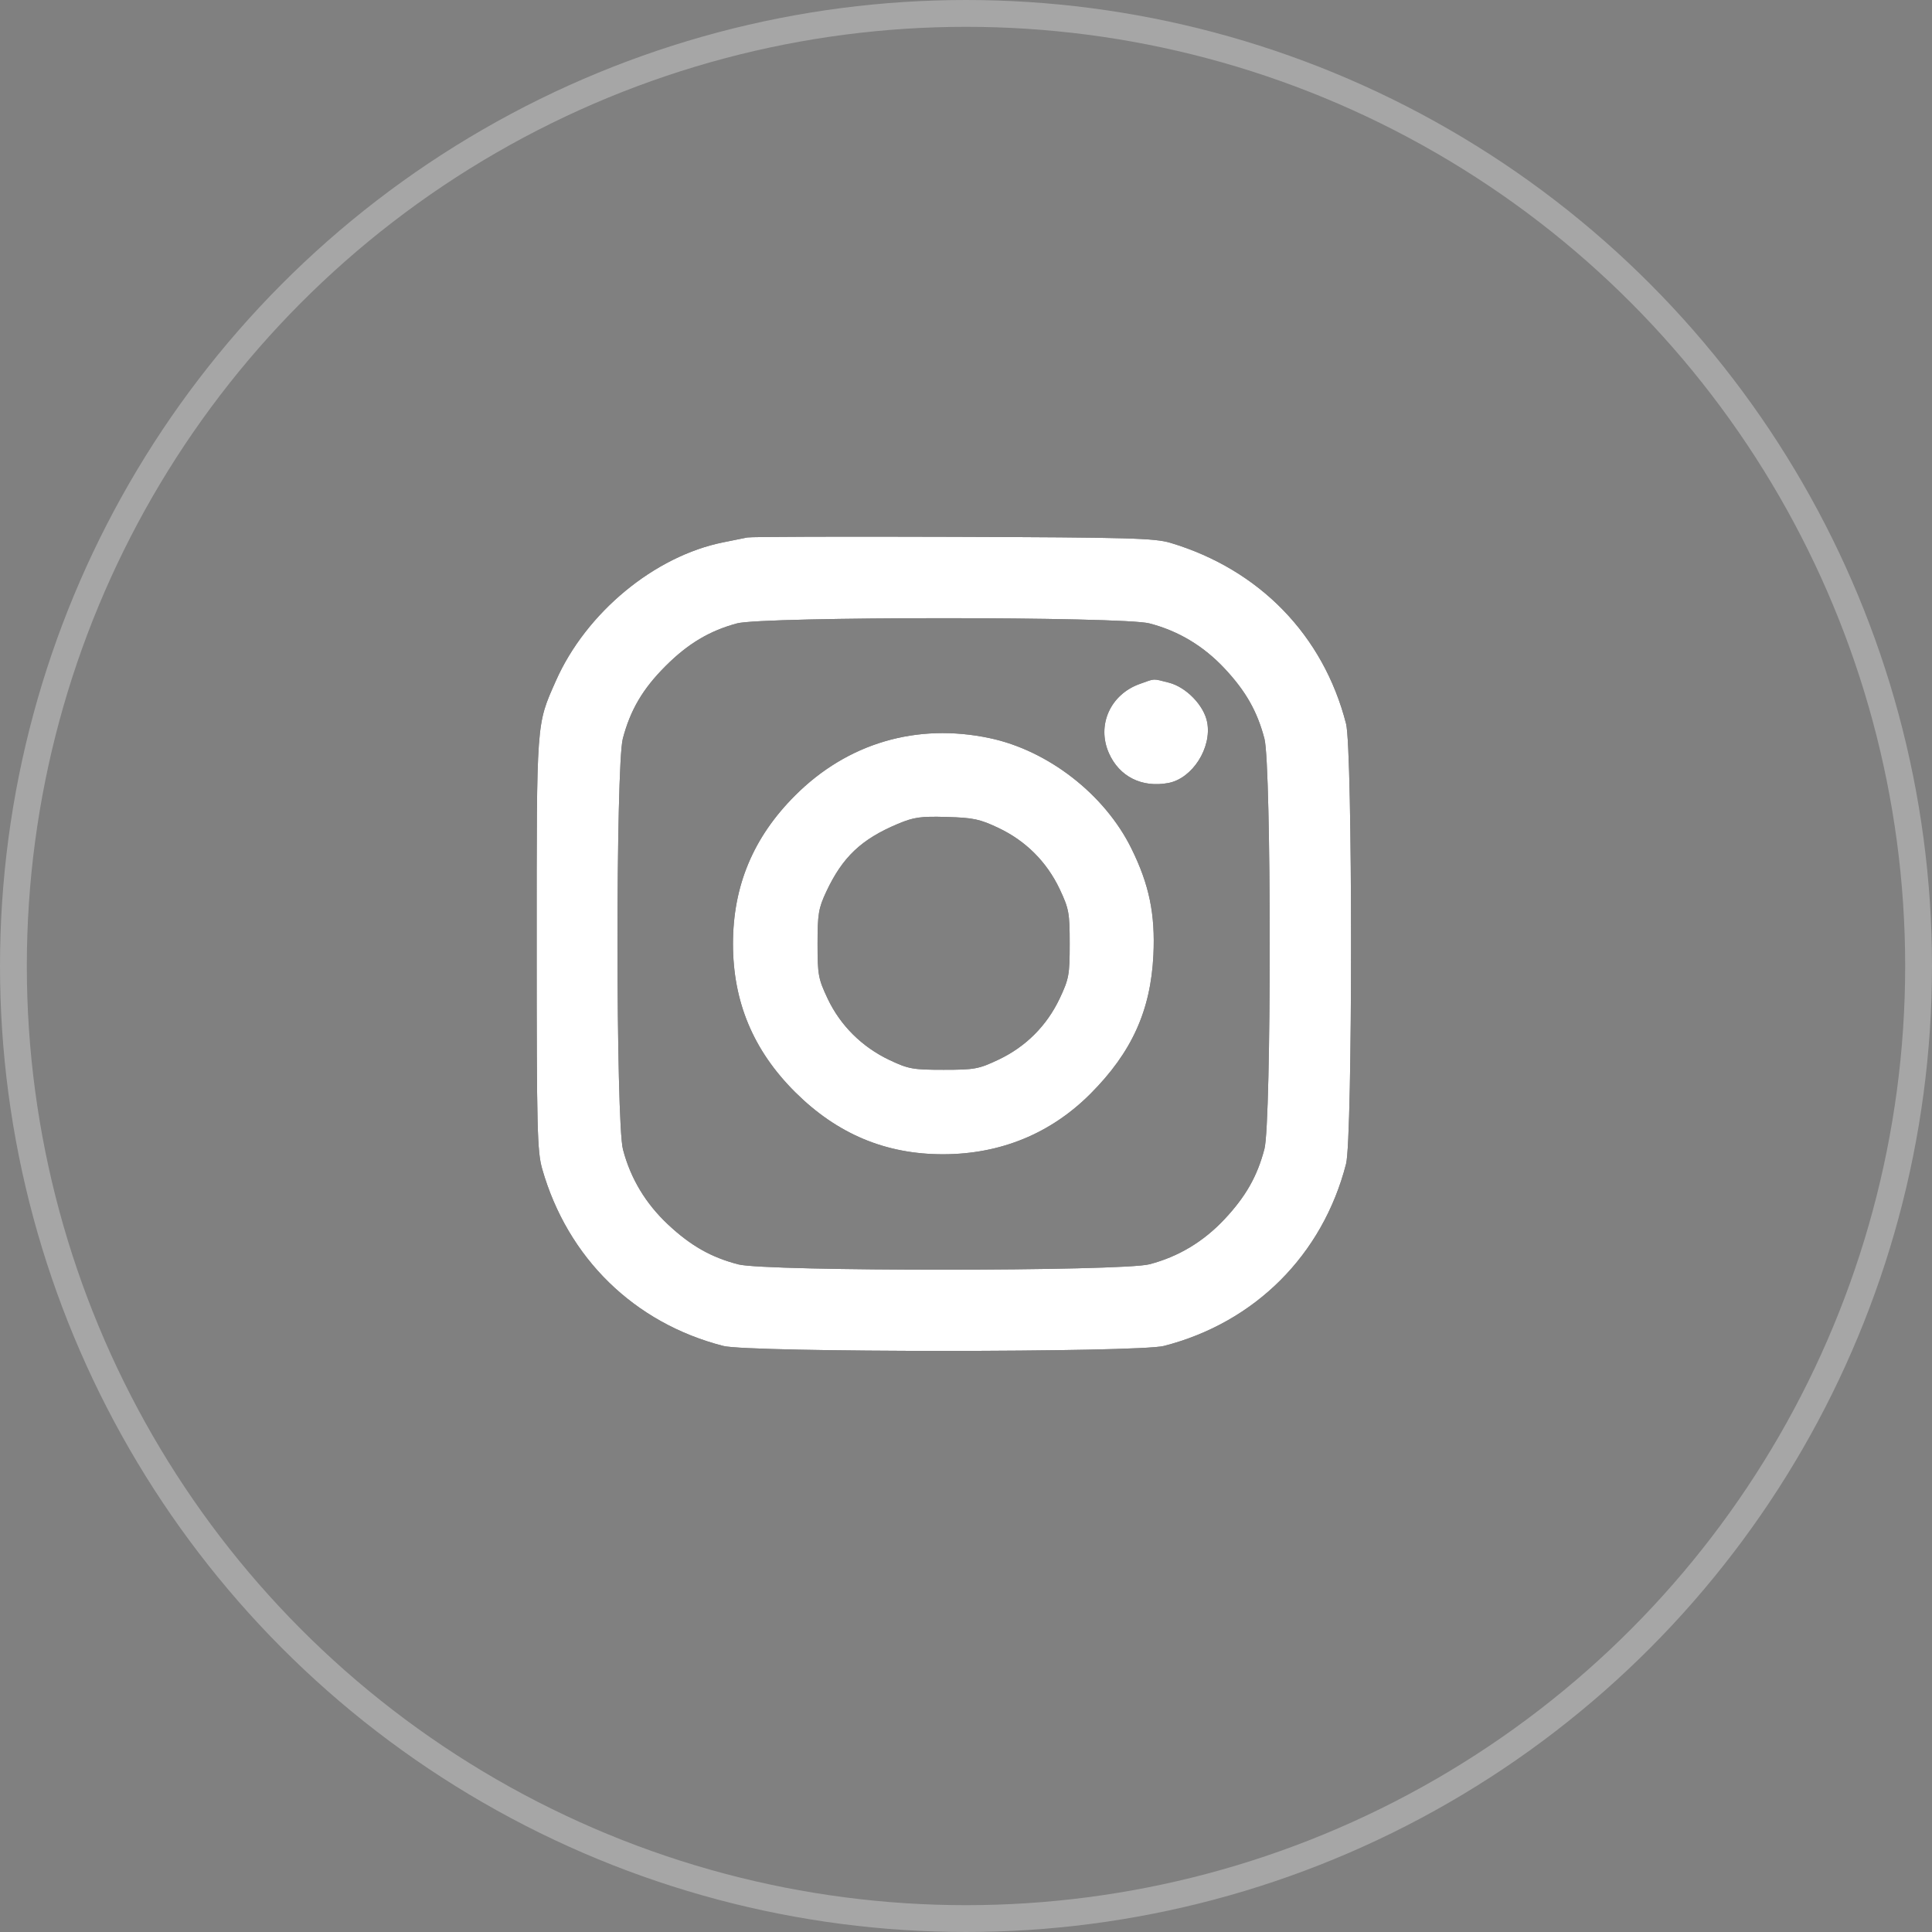 <svg width="36" height="36" viewBox="0 0 36 36" fill="none" xmlns="http://www.w3.org/2000/svg">
<rect x="0" y="0" width="36" height="36" fill="#808080" stroke="none"/>
<path fill-rule="evenodd" clip-rule="evenodd" d="M21.813 10.116C23.471 10.614 24.66 11.839 25.082 13.486C25.206 13.966 25.206 21.207 25.082 21.687C24.647 23.383 23.384 24.645 21.687 25.08C21.206 25.203 13.96 25.203 13.479 25.08C11.818 24.655 10.577 23.442 10.103 21.782C10.01 21.455 10 21.049 10 17.587C10 13.396 9.991 13.515 10.358 12.686C10.921 11.415 12.196 10.361 13.479 10.105C13.659 10.069 13.86 10.029 13.925 10.015C13.991 10.001 15.717 9.996 17.762 10.003C21.054 10.014 21.517 10.027 21.813 10.116ZM13.733 11.616C13.221 11.754 12.819 11.994 12.403 12.41C11.977 12.835 11.745 13.23 11.605 13.765C11.472 14.276 11.474 20.904 11.608 21.417C11.749 21.958 12.03 22.426 12.45 22.819C12.873 23.214 13.25 23.428 13.758 23.56C14.27 23.693 20.904 23.691 21.417 23.558C21.958 23.417 22.426 23.136 22.819 22.716C23.215 22.293 23.428 21.916 23.561 21.408C23.692 20.904 23.692 14.269 23.561 13.765C23.428 13.257 23.215 12.88 22.819 12.457C22.426 12.037 21.958 11.756 21.417 11.616C20.92 11.486 14.214 11.487 13.733 11.616ZM21.779 12.72C22.103 12.802 22.435 13.145 22.494 13.458C22.584 13.935 22.218 14.506 21.771 14.59C21.278 14.683 20.856 14.471 20.663 14.034C20.432 13.513 20.689 12.938 21.241 12.743C21.534 12.639 21.469 12.642 21.779 12.72ZM18.442 13.754C19.533 13.985 20.585 14.803 21.081 15.808C21.415 16.484 21.528 17.034 21.492 17.795C21.442 18.83 21.089 19.609 20.319 20.381C19.581 21.121 18.645 21.506 17.578 21.508C16.504 21.51 15.601 21.131 14.816 20.35C14.037 19.574 13.658 18.669 13.658 17.587C13.658 16.505 14.037 15.6 14.816 14.822C15.792 13.846 17.083 13.466 18.442 13.754ZM16.73 15.352C16.051 15.637 15.699 15.969 15.396 16.616C15.252 16.924 15.234 17.031 15.234 17.587C15.234 18.165 15.248 18.24 15.423 18.61C15.66 19.11 16.062 19.508 16.572 19.751C16.928 19.919 17.009 19.934 17.583 19.934C18.161 19.934 18.237 19.92 18.606 19.745C19.113 19.505 19.503 19.115 19.744 18.609C19.918 18.24 19.932 18.164 19.932 17.587C19.932 17.009 19.918 16.933 19.744 16.564C19.503 16.058 19.113 15.668 18.606 15.428C18.259 15.263 18.135 15.237 17.643 15.223C17.155 15.209 17.03 15.226 16.73 15.352Z" fill="black"/>
<path fill-rule="evenodd" clip-rule="evenodd" d="M21.813 10.116C23.471 10.614 24.66 11.839 25.082 13.486C25.206 13.966 25.206 21.207 25.082 21.687C24.647 23.383 23.384 24.645 21.687 25.08C21.206 25.203 13.96 25.203 13.479 25.08C11.818 24.655 10.577 23.442 10.103 21.782C10.01 21.455 10 21.049 10 17.587C10 13.396 9.991 13.515 10.358 12.686C10.921 11.415 12.196 10.361 13.479 10.105C13.659 10.069 13.86 10.029 13.925 10.015C13.991 10.001 15.717 9.996 17.762 10.003C21.054 10.014 21.517 10.027 21.813 10.116ZM13.733 11.616C13.221 11.754 12.819 11.994 12.403 12.41C11.977 12.835 11.745 13.23 11.605 13.765C11.472 14.276 11.474 20.904 11.608 21.417C11.749 21.958 12.03 22.426 12.45 22.819C12.873 23.214 13.25 23.428 13.758 23.56C14.27 23.693 20.904 23.691 21.417 23.558C21.958 23.417 22.426 23.136 22.819 22.716C23.215 22.293 23.428 21.916 23.561 21.408C23.692 20.904 23.692 14.269 23.561 13.765C23.428 13.257 23.215 12.88 22.819 12.457C22.426 12.037 21.958 11.756 21.417 11.616C20.92 11.486 14.214 11.487 13.733 11.616ZM21.779 12.72C22.103 12.802 22.435 13.145 22.494 13.458C22.584 13.935 22.218 14.506 21.771 14.59C21.278 14.683 20.856 14.471 20.663 14.034C20.432 13.513 20.689 12.938 21.241 12.743C21.534 12.639 21.469 12.642 21.779 12.72ZM18.442 13.754C19.533 13.985 20.585 14.803 21.081 15.808C21.415 16.484 21.528 17.034 21.492 17.795C21.442 18.83 21.089 19.609 20.319 20.381C19.581 21.121 18.645 21.506 17.578 21.508C16.504 21.51 15.601 21.131 14.816 20.35C14.037 19.574 13.658 18.669 13.658 17.587C13.658 16.505 14.037 15.6 14.816 14.822C15.792 13.846 17.083 13.466 18.442 13.754ZM16.73 15.352C16.051 15.637 15.699 15.969 15.396 16.616C15.252 16.924 15.234 17.031 15.234 17.587C15.234 18.165 15.248 18.24 15.423 18.61C15.66 19.11 16.062 19.508 16.572 19.751C16.928 19.919 17.009 19.934 17.583 19.934C18.161 19.934 18.237 19.92 18.606 19.745C19.113 19.505 19.503 19.115 19.744 18.609C19.918 18.24 19.932 18.164 19.932 17.587C19.932 17.009 19.918 16.933 19.744 16.564C19.503 16.058 19.113 15.668 18.606 15.428C18.259 15.263 18.135 15.237 17.643 15.223C17.155 15.209 17.03 15.226 16.73 15.352Z" fill="white"/>
<circle cx="18" cy="18" r="17.75" stroke="white" stroke-opacity="0.3" stroke-width="0.5"/>
</svg>
